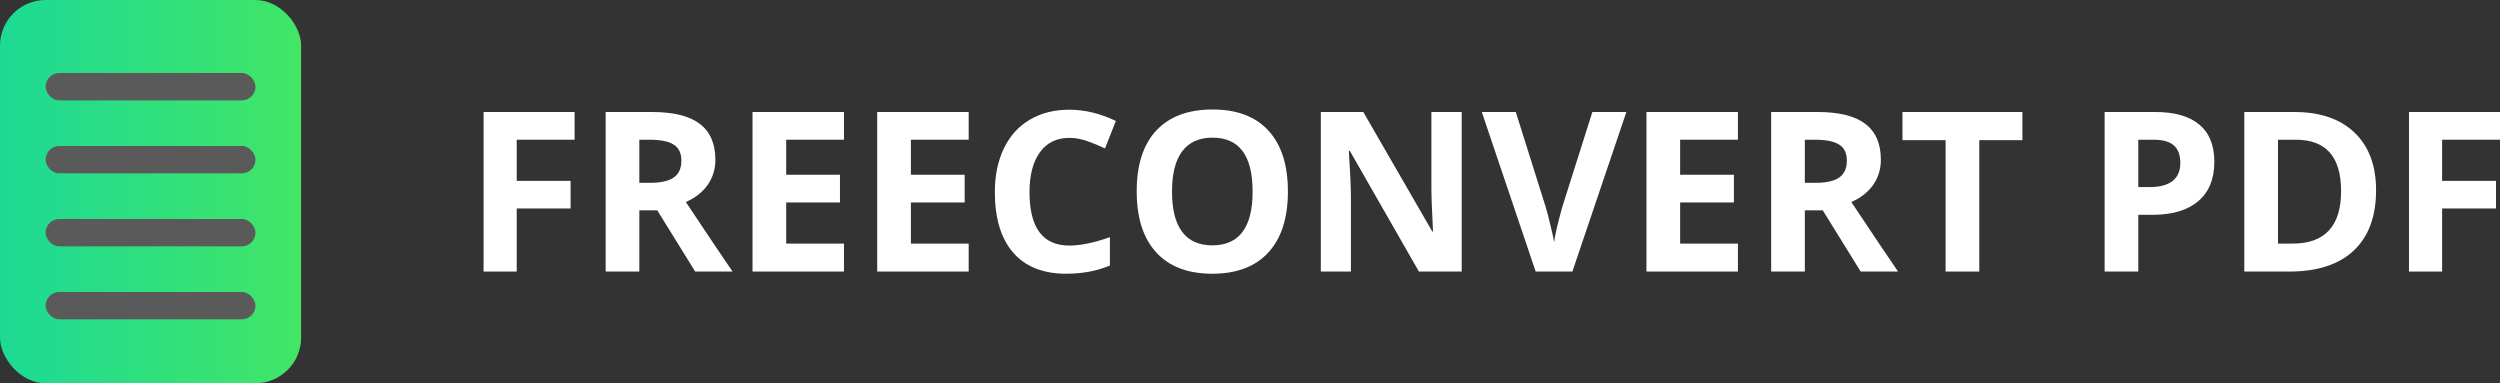 <svg width="274" height="42" viewBox="0 0 274 42" fill="none" xmlns="http://www.w3.org/2000/svg">
<rect x="0" y="0" width="274" height="42" fill="#333333" stroke="none"/>
<rect width="33" height="42" rx="5" fill="url(#paint0_linear)"/>
<rect x="5" y="16" width="23" height="3" rx="1.5" fill="#5A5A5A"/>
<rect x="5" y="8" width="23" height="3" rx="1.5" fill="#5A5A5A"/>
<rect x="5" y="24" width="23" height="3" rx="1.5" fill="#5A5A5A"/>
<rect x="5" y="32" width="23" height="3" rx="1.5" fill="#5A5A5A"/>
<path d="M56.631 29.761H53V12.275H62.976V15.313H56.631V19.822H62.536V22.848H56.631V29.761Z" fill="white"/>
<path d="M70.071 20.037H71.262C72.429 20.037 73.29 19.842 73.845 19.451C74.401 19.061 74.679 18.447 74.679 17.609C74.679 16.78 74.393 16.19 73.821 15.839C73.258 15.488 72.381 15.313 71.191 15.313H70.071V20.037ZM70.071 23.051V29.761H66.381V12.275H71.452C73.817 12.275 75.567 12.71 76.702 13.579C77.837 14.44 78.405 15.752 78.405 17.514C78.405 18.542 78.123 19.459 77.559 20.265C76.996 21.062 76.198 21.688 75.167 22.142C77.786 26.073 79.492 28.613 80.286 29.761H76.191L72.036 23.051H70.071Z" fill="white"/>
<path d="M92.5 29.761H82.476V12.275H92.5V15.313H86.167V19.152H92.059V22.19H86.167V26.699H92.5V29.761Z" fill="white"/>
<path d="M106.167 29.761H96.143V12.275H106.167V15.313H99.833V19.152H105.726V22.19H99.833V26.699H106.167V29.761Z" fill="white"/>
<path d="M117.202 15.11C115.813 15.11 114.738 15.636 113.976 16.688C113.214 17.733 112.833 19.192 112.833 21.066C112.833 24.965 114.29 26.914 117.202 26.914C118.425 26.914 119.905 26.607 121.643 25.993V29.103C120.214 29.701 118.619 30 116.857 30C114.325 30 112.389 29.231 111.048 27.692C109.706 26.145 109.036 23.928 109.036 21.042C109.036 19.224 109.365 17.633 110.024 16.27C110.683 14.898 111.627 13.85 112.857 13.124C114.095 12.391 115.544 12.024 117.202 12.024C118.893 12.024 120.591 12.435 122.298 13.256L121.107 16.27C120.456 15.959 119.802 15.688 119.143 15.457C118.484 15.225 117.837 15.11 117.202 15.11Z" fill="white"/>
<path d="M141.155 20.994C141.155 23.888 140.44 26.113 139.012 27.668C137.583 29.223 135.536 30 132.869 30C130.202 30 128.155 29.223 126.726 27.668C125.298 26.113 124.583 23.88 124.583 20.97C124.583 18.06 125.298 15.839 126.726 14.308C128.163 12.769 130.218 12 132.893 12C135.567 12 137.611 12.773 139.024 14.32C140.444 15.867 141.155 18.092 141.155 20.994ZM128.452 20.994C128.452 22.948 128.821 24.419 129.56 25.407C130.298 26.396 131.401 26.89 132.869 26.89C135.813 26.89 137.286 24.925 137.286 20.994C137.286 17.055 135.821 15.086 132.893 15.086C131.425 15.086 130.317 15.584 129.571 16.581C128.825 17.569 128.452 19.041 128.452 20.994Z" fill="white"/>
<path d="M160.202 29.761H155.512L147.94 16.533H147.833C147.984 18.869 148.06 20.535 148.06 21.532V29.761H144.762V12.275H149.417L156.976 25.371H157.06C156.94 23.099 156.881 21.492 156.881 20.552V12.275H160.202V29.761Z" fill="white"/>
<path d="M174.524 12.275H178.25L172.333 29.761H168.31L162.405 12.275H166.131L169.405 22.68C169.587 23.294 169.774 24.012 169.964 24.833C170.163 25.646 170.286 26.213 170.333 26.532C170.421 25.798 170.718 24.514 171.226 22.68L174.524 12.275Z" fill="white"/>
<path d="M190.476 29.761H180.452V12.275H190.476V15.313H184.143V19.152H190.036V22.19H184.143V26.699H190.476V29.761Z" fill="white"/>
<path d="M197.81 20.037H199C200.167 20.037 201.028 19.842 201.583 19.451C202.139 19.061 202.417 18.447 202.417 17.609C202.417 16.78 202.131 16.19 201.56 15.839C200.996 15.488 200.119 15.313 198.929 15.313H197.81V20.037ZM197.81 23.051V29.761H194.119V12.275H199.19C201.556 12.275 203.306 12.71 204.44 13.579C205.575 14.44 206.143 15.752 206.143 17.514C206.143 18.542 205.861 19.459 205.298 20.265C204.734 21.062 203.937 21.688 202.905 22.142C205.524 26.073 207.23 28.613 208.024 29.761H203.929L199.774 23.051H197.81Z" fill="white"/>
<path d="M216.929 29.761H213.238V15.361H208.512V12.275H221.655V15.361H216.929V29.761Z" fill="white"/>
<path d="M234.357 20.504H235.571C236.706 20.504 237.556 20.28 238.119 19.834C238.683 19.379 238.964 18.722 238.964 17.86C238.964 16.991 238.726 16.349 238.25 15.935C237.782 15.52 237.044 15.313 236.036 15.313H234.357V20.504ZM242.69 17.729C242.69 19.611 242.103 21.05 240.929 22.047C239.762 23.043 238.099 23.541 235.94 23.541H234.357V29.761H230.667V12.275H236.226C238.337 12.275 239.94 12.734 241.036 13.65C242.139 14.559 242.69 15.919 242.69 17.729Z" fill="white"/>
<path d="M260.417 20.851C260.417 23.729 259.599 25.934 257.964 27.465C256.337 28.995 253.984 29.761 250.905 29.761H245.976V12.275H251.44C254.282 12.275 256.488 13.029 258.06 14.536C259.631 16.043 260.417 18.148 260.417 20.851ZM256.583 20.946C256.583 17.191 254.933 15.313 251.631 15.313H249.667V26.699H251.25C254.806 26.699 256.583 24.781 256.583 20.946Z" fill="white"/>
<path d="M267.655 29.761H264.024V12.275H274V15.313H267.655V19.822H273.56V22.848H267.655V29.761Z" fill="white"/>
<defs>
<linearGradient id="paint0_linear" x1="0" y1="21" x2="33" y2="21" gradientUnits="userSpaceOnUse">
<stop stop-color="#1CD995"/>
<stop offset="1" stop-color="#42E666"/>
</linearGradient>
</defs>
</svg>
